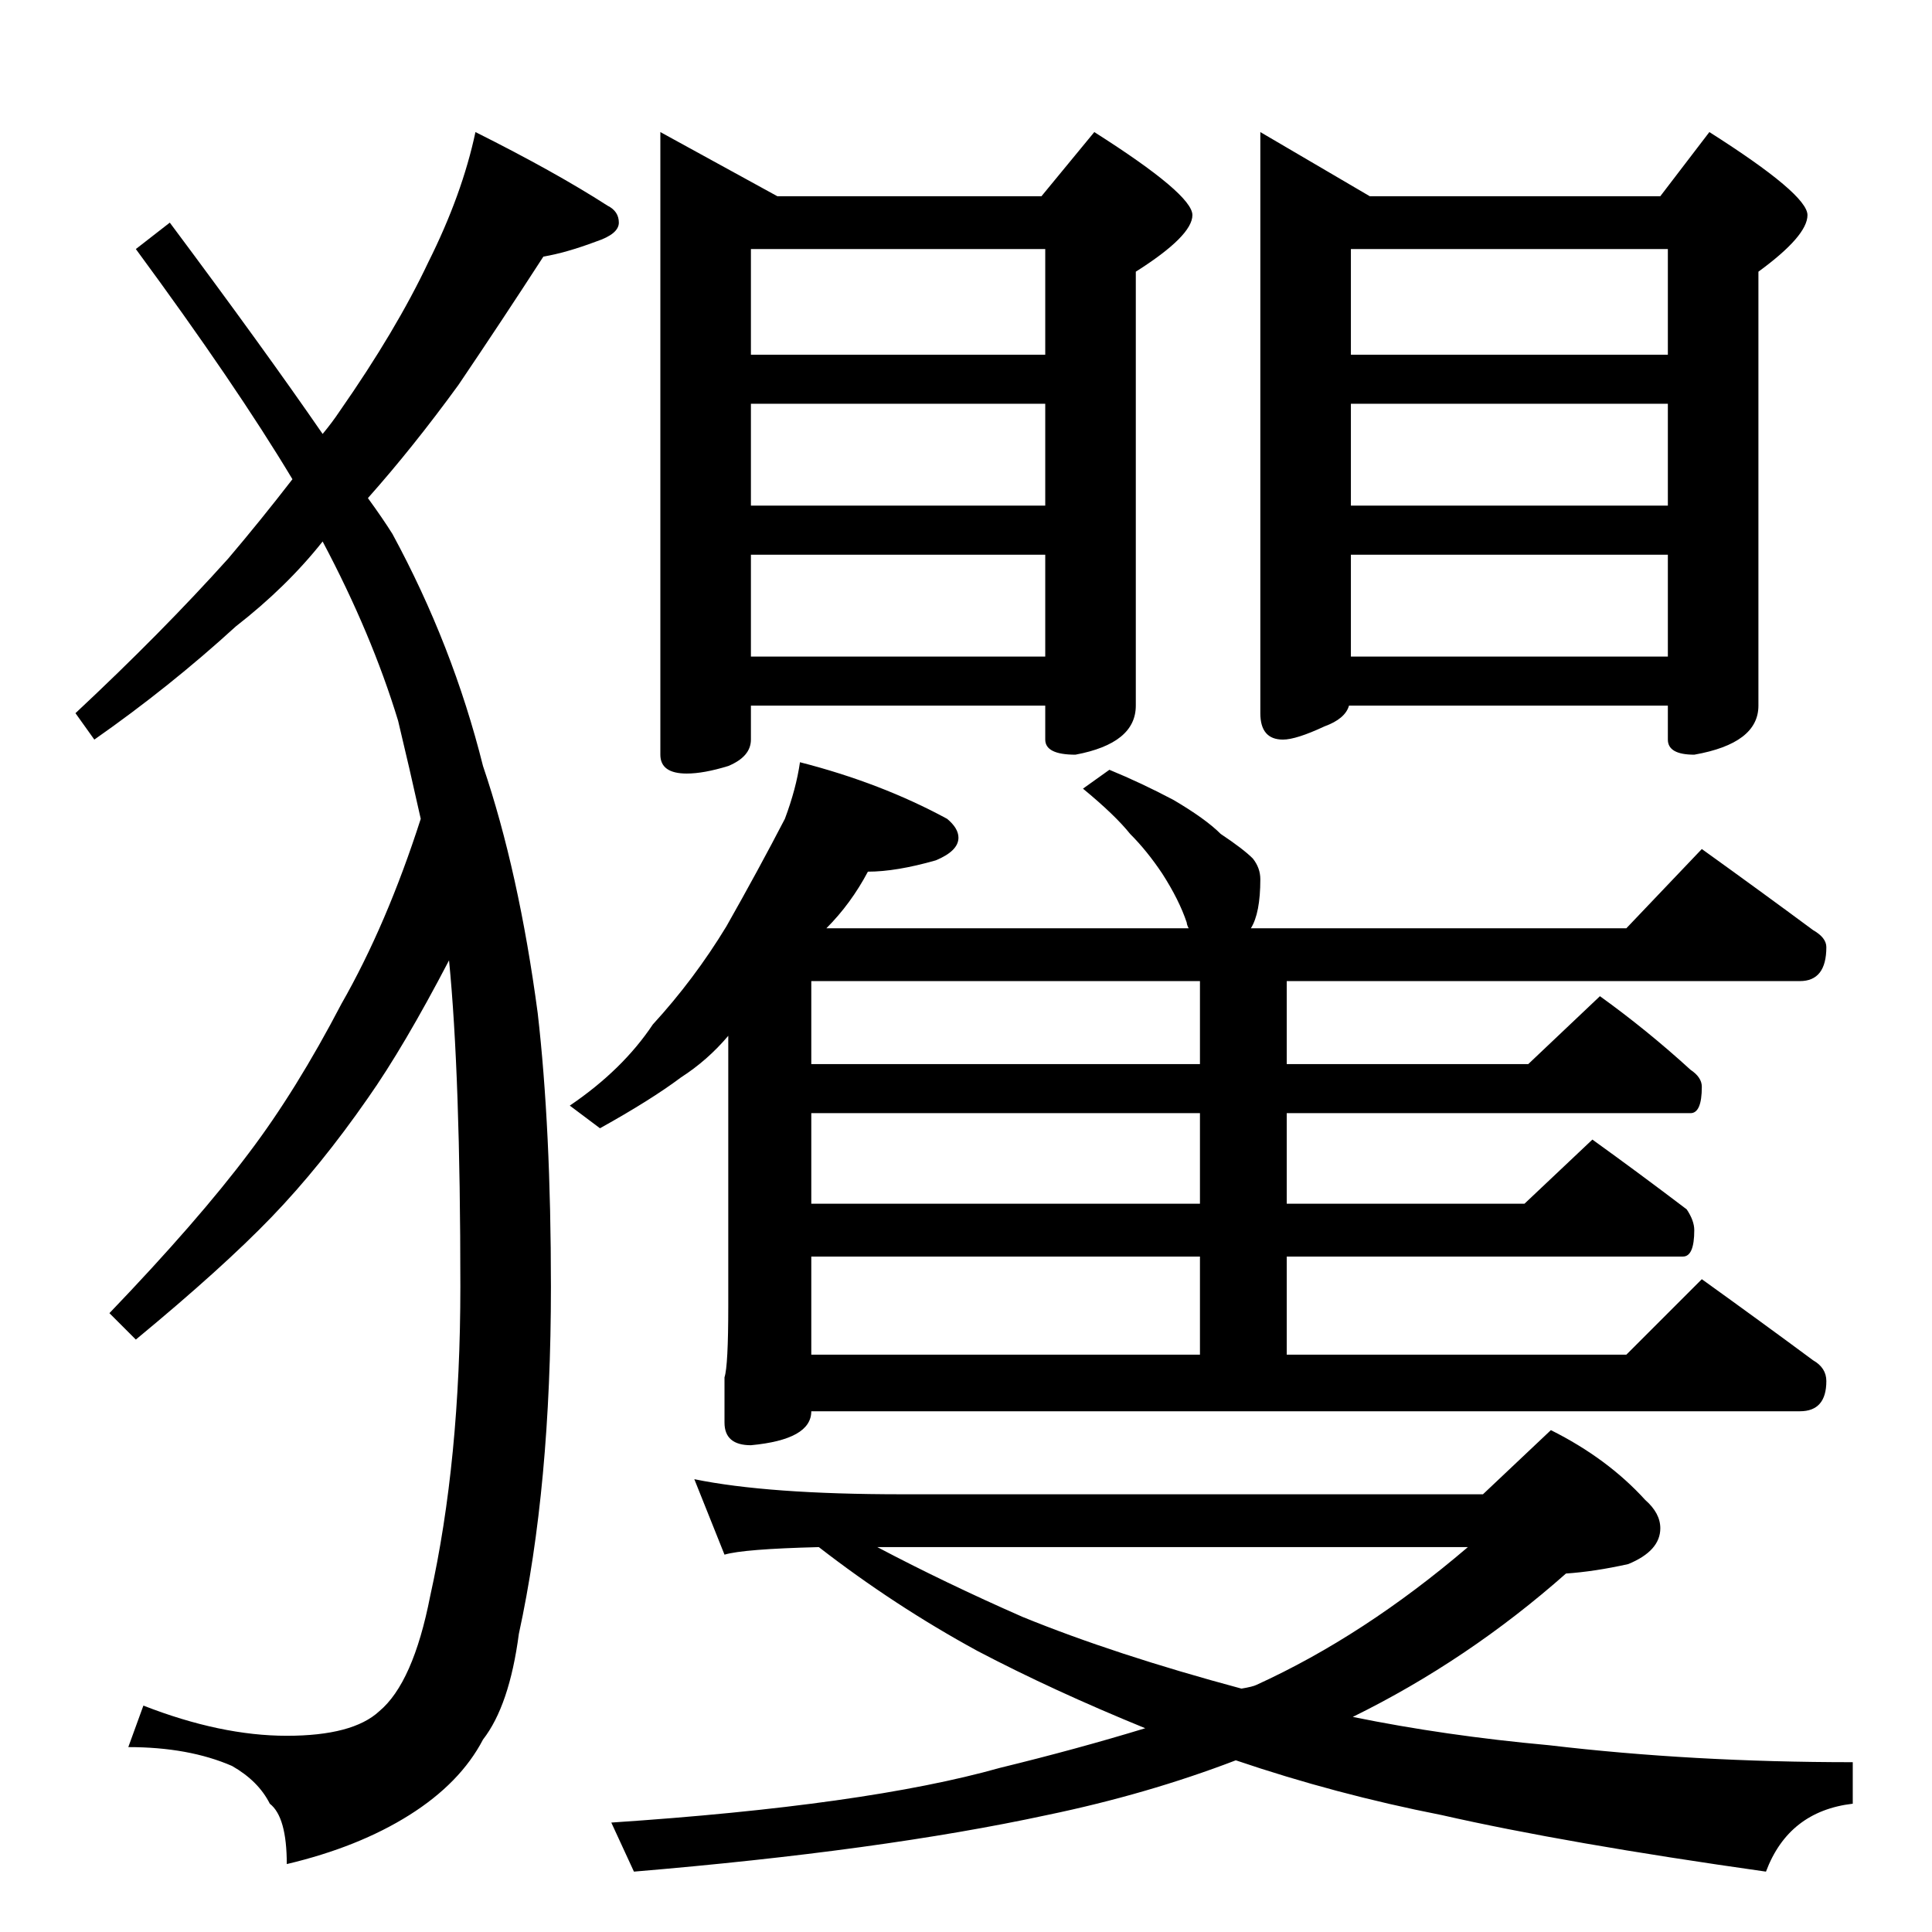 <?xml version="1.0" standalone="no"?>
<!DOCTYPE svg PUBLIC "-//W3C//DTD SVG 1.1//EN" "http://www.w3.org/Graphics/SVG/1.1/DTD/svg11.dtd" >
<svg xmlns="http://www.w3.org/2000/svg" xmlns:xlink="http://www.w3.org/1999/xlink" version="1.1" viewBox="0 -204 1024 1024">
  <g transform="matrix(1 0 0 -1 0 820)">
   <path fill="currentColor"
d="M252 954q42 -21 70 -39q6 -3 6 -9t-12 -10q-16 -6 -28 -8q-22 -34 -45 -68q-24 -33 -48 -60q8 -11 13 -19q32 -59 48 -123q19 -56 29 -131q7 -61 7 -145q0 -106 -17 -184q-5 -38 -19 -56q-12 -23 -39 -40t-65 -26q0 25 -9 32q-6 12 -20 20q-23 10 -55 10l8 22
q41 -16 76 -16t49 13q18 15 27 61q16 72 16 164q0 112 -6 173q-24 -46 -43 -73q-25 -36 -51 -63t-72 -65l-14 14q47 49 74 85q25 33 49 79q24 42 42 98q-6 27 -12 52q-14 46 -40 95q-19 -24 -46 -45q-35 -32 -75 -60l-10 14q46 43 81 82q17 20 34 42q-30 50 -83 122l18 14
q50 -67 81 -112q5 6 9 12q30 43 47 79q18 36 25 69zM350 954l62 -34h140l28 34q52 -33 52 -44t-30 -30v-230q0 -20 -32 -26q-16 0 -16 8v18h-156v-18q0 -9 -12 -14q-13 -4 -22 -4q-14 0 -14 10v330zM398 676h156v54h-156v-54zM398 756h156v54h-156v-54zM398 836h156v56h-156
v-56zM668 954l58 -34h154l26 34q52 -33 52 -44t-26 -30v-230q0 -20 -34 -26q-14 0 -14 8v18h-169q-2 -7 -13 -11q-15 -7 -22 -7q-12 0 -12 14v308zM716 676h168v54h-168v-54zM716 756h168v54h-168v-54zM716 836h168v56h-168v-56zM424 620q43 -11 78 -30q6 -5 6 -10
q0 -7 -12 -12q-21 -6 -36 -6q-9 -17 -22 -30h192q-1 2 -1 3q-4 12 -13 26q-8 12 -17 21q-8 10 -25 24l14 10q17 -7 34 -16q17 -10 25 -18q12 -8 17 -13q4 -5 4 -11q0 -18 -5 -26h199l40 42q32 -23 59 -43q7 -4 7 -9q0 -18 -14 -18h-272v-44h128l38 36q25 -18 48 -39
q6 -4 6 -9q0 -14 -6 -14h-214v-48h126l36 34q25 -18 50 -37q4 -6 4 -11q0 -14 -6 -14h-210v-52h180l40 40q32 -23 59 -43q7 -4 7 -11q0 -16 -14 -16h-524q0 -15 -32 -18q-14 0 -14 12v24q2 6 2 38v143q-11 -13 -25 -22q-16 -12 -43 -27l-16 12q28 19 44 43q22 24 39 52
q17 30 31 57q6 16 8 30zM430 306h206v52h-206v-52zM636 386v48h-206v-48h206zM636 460v44h-206v-44h206zM368 240q39 -8 110 -8h308l36 34q30 -15 50 -37q8 -7 8 -15q0 -12 -17 -19q-18 -4 -33 -5q-52 -46 -113 -76q49 -10 104 -15q76 -9 161 -9v-22q-34 -4 -46 -36
q-106 15 -172 30q-56 11 -109 29q-47 -18 -100 -29q-88 -19 -219 -30l-12 26q135 9 206 29q41 10 77 21q-49 20 -89 41q-44 24 -84 55q-40 -1 -50 -4zM465 204q36 -19 77 -37q49 -20 116 -38q6 1 8 2q57 26 112 73h-300h-13z" />
  </g>

</svg>
